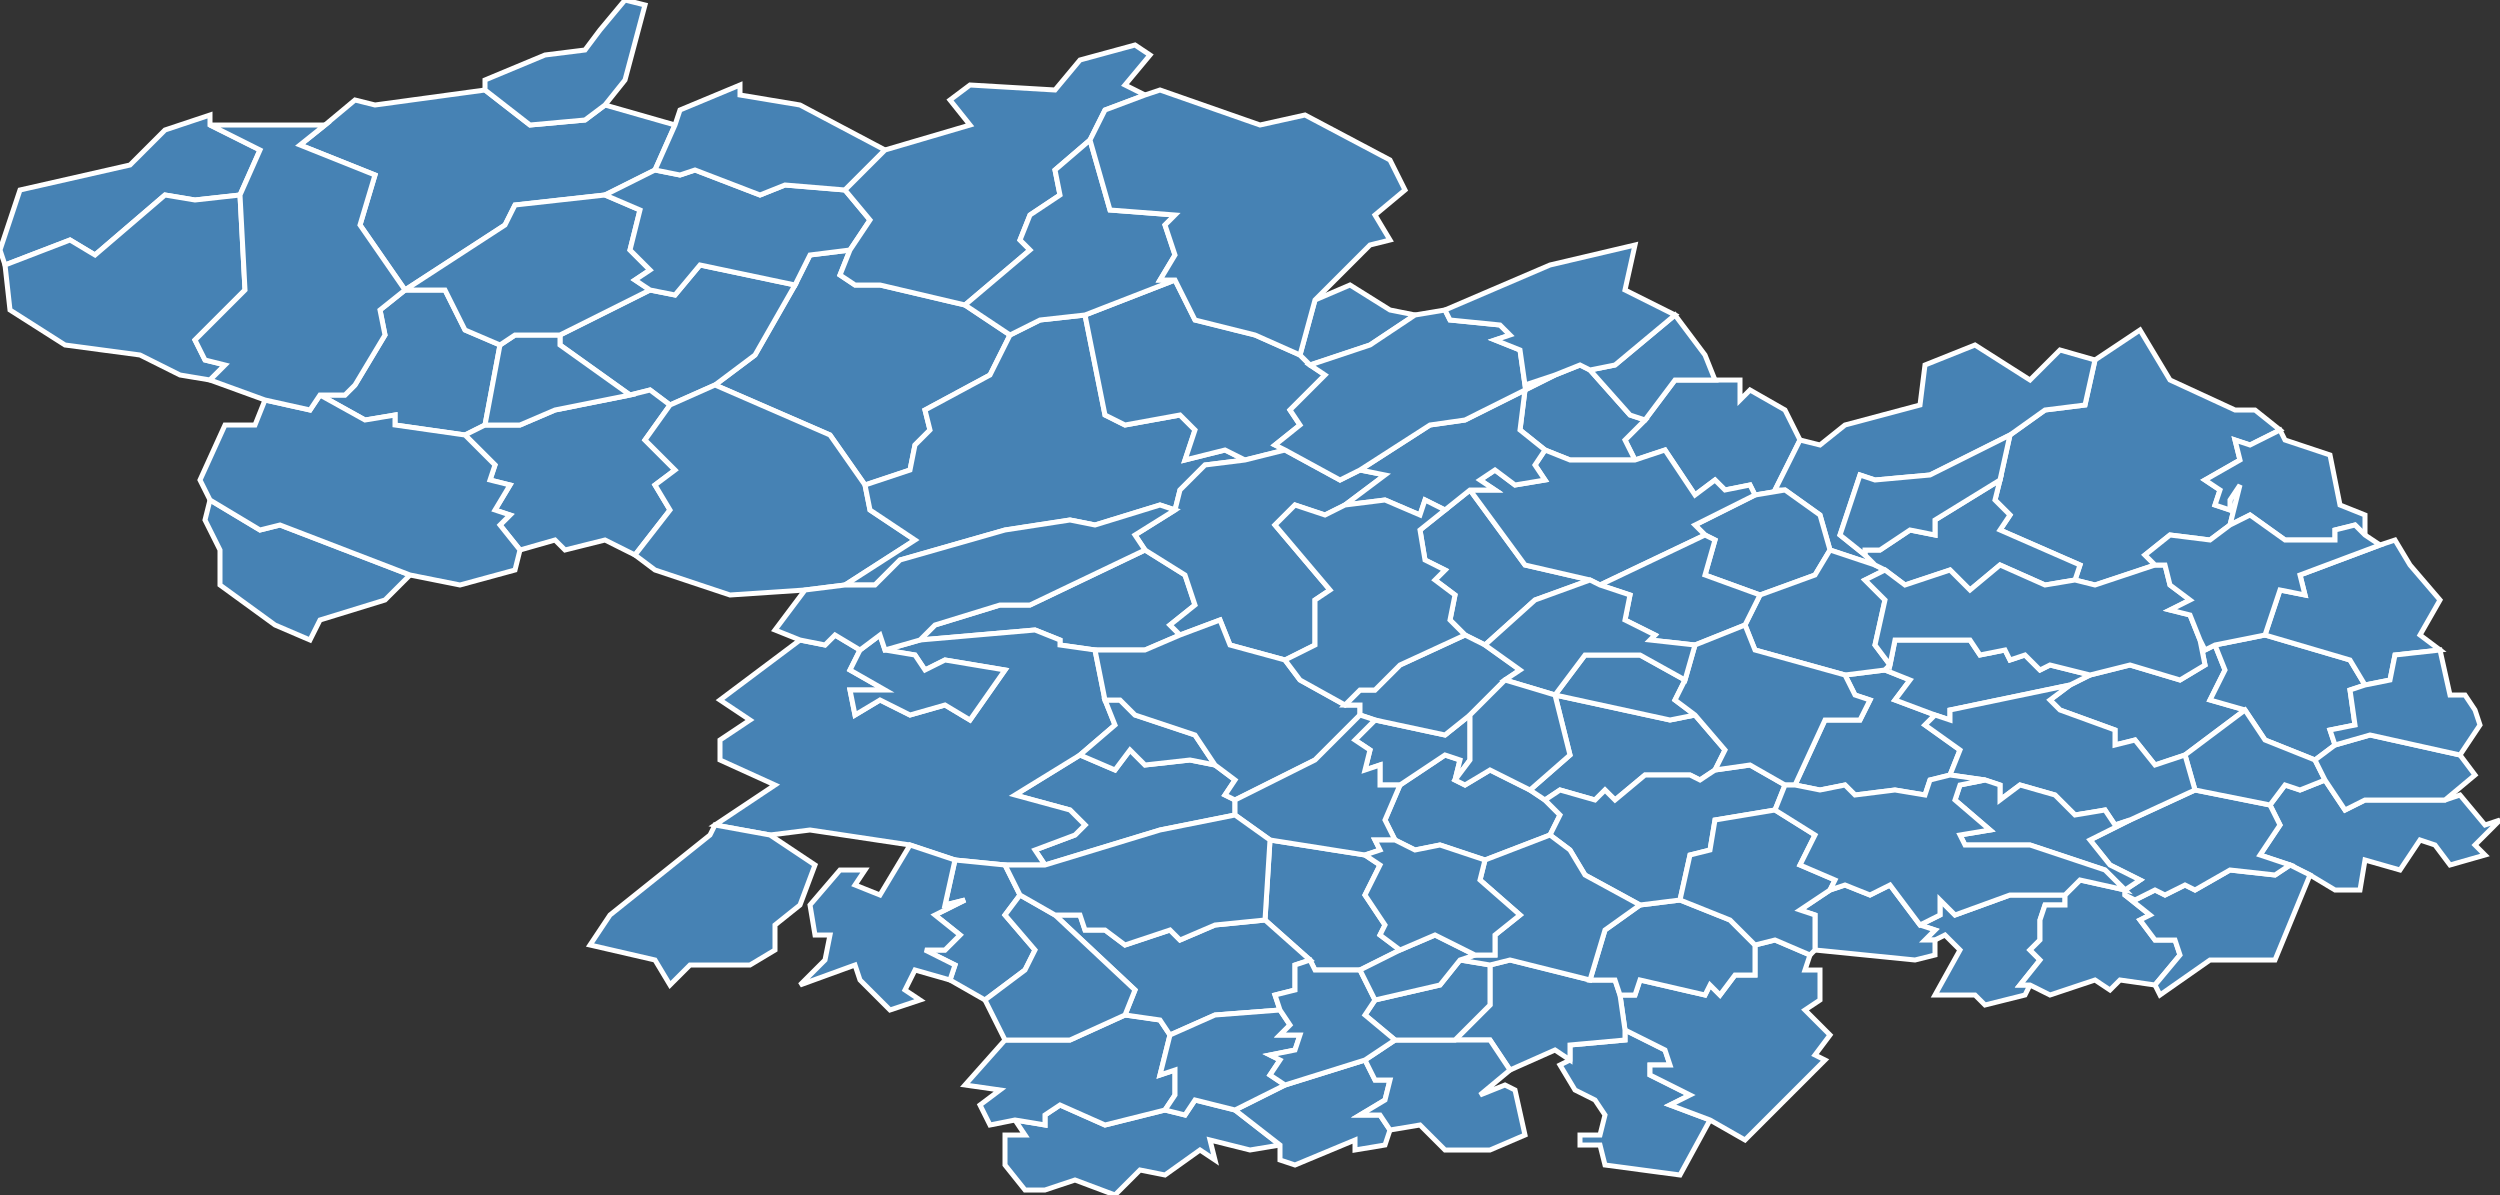<?xml version="1.0" encoding="utf-8"?>
<svg version="1.1" id="svgmap" xmlns="http://www.w3.org/2000/svg" xmlns:xlink="http://www.w3.org/1999/xlink" x="0px" y="0px" width="100%" height="100%" viewBox="0 0 500 239">
<rect x="0" y="0" width="500" height="239" fill="#333333" stroke="none"/>
<polygon points="209,238 205,238 201,233 201,227 205,227 203,224 209,225 209,223 212,221 221,225 233,222 237,223 239,220 247,222 256,229 250,230 242,228 243,232 240,230 233,235 228,234 223,239 215,236 209,238" id="54003" class="commune" fill="steelblue" stroke-width="1" stroke="white" geotype="commune" geoname="Aboncourt" code_insee="54003" code_canton="5410"/><polygon points="369,135 377,134 382,136 379,140 387,143 385,145 392,150 390,155 386,156 385,159 379,158 371,159 369,157 364,158 359,157 365,144 372,144 374,140 371,139 369,135" id="54005" class="commune" fill="steelblue" stroke-width="1" stroke="white" geotype="commune" geoname="Affracourt" code_insee="54005" code_canton="5410"/><polygon points="143,77 151,71 159,57 162,51 170,50 168,55 171,57 176,57 193,61 202,67 198,75 185,82 186,86 183,89 182,94 173,97 166,87 143,77" id="54008" class="commune" fill="steelblue" stroke-width="1" stroke="white" geotype="commune" geoname="Allain" code_insee="54008" code_canton="5410"/><polygon points="97,85 93,87 79,85 79,83 73,84 64,79 69,79 71,77 77,67 76,62 81,58 89,58 93,66 100,69 97,85" id="54010" class="commune" fill="steelblue" stroke-width="1" stroke="white" geotype="commune" geoname="Allamps" code_insee="54010" code_canton="5410"/><polygon points="327,92 325,88 329,84 335,76 343,76 348,76 348,80 350,78 357,82 360,88 355,98 357,98 351,99 350,97 345,98 343,96 339,99 333,90 327,92" id="54032" class="commune" fill="steelblue" stroke-width="1" stroke="white" geotype="commune" geoname="Autrey" code_insee="54032" code_canton="5410"/><polygon points="143,77 134,81 130,78 126,79 112,69 112,67 130,58 135,59 140,53 159,57 151,71 143,77" id="54041" class="commune" fill="steelblue" stroke-width="1" stroke="white" geotype="commune" geoname="Bagneux" code_insee="54041" code_canton="5410"/><polygon points="462,175 458,173 452,171 456,165 454,161 457,157 460,158 465,156 469,162 473,160 489,160 492,159 497,165 500,164 495,169 497,171 490,173 487,169 484,168 480,174 473,172 472,178 467,178 462,175" id="54042" class="commune" fill="steelblue" stroke-width="1" stroke="white" geotype="commune" geoname="Bainville-aux-Miroirs" code_insee="54042" code_canton="5410"/><polygon points="93,87 97,85 104,85 111,82 126,79 130,78 134,81 129,88 135,94 131,97 134,102 127,111 121,108 113,110 111,108 104,110 100,105 102,103 99,102 102,97 98,96 99,93 93,87" id="54046" class="commune" fill="steelblue" stroke-width="1" stroke="white" geotype="commune" geoname="Barisey-au-Plain" code_insee="54046" code_canton="5410"/><polygon points="112,67 112,69 126,79 111,82 104,85 97,85 100,69 103,67 112,67" id="54047" class="commune" fill="steelblue" stroke-width="1" stroke="white" geotype="commune" geoname="Barisey-la-Côte" code_insee="54047" code_canton="5410"/><polygon points="209,173 207,170 215,167 217,165 214,162 203,159 216,151 223,154 226,150 229,153 238,152 243,153 247,156 245,159 247,160 247,163 232,166 209,173" id="54052" class="commune" fill="steelblue" stroke-width="1" stroke="white" geotype="commune" geoname="Battigny" code_insee="54052" code_canton="5410"/><polygon points="402,87 409,82 417,81 419,72 428,66 434,76 447,82 451,82 456,86 450,89 447,88 448,92 441,96 444,98 443,101 446,102 446,100 448,97 446,105 442,108 434,107 429,111 431,113 419,117 415,116 416,113 400,106 402,103 399,100 400,96 402,87" id="54062" class="commune" fill="steelblue" stroke-width="1" stroke="white" geotype="commune" geoname="Benney" code_insee="54062" code_canton="5410"/><polygon points="233,222 221,225 212,221 209,223 209,225 203,224 198,225 196,221 200,218 193,217 201,208 214,208 225,203 232,204 234,207 232,215 235,214 235,219 233,222" id="54068" class="commune" fill="steelblue" stroke-width="1" stroke="white" geotype="commune" geoname="Beuvezin" code_insee="54068" code_canton="5410"/><polygon points="131,34 121,39 103,41 101,45 81,58 72,45 75,35 60,29 65,25 71,20 75,21 97,18 106,25 117,24 121,21 135,25 131,34" id="54080" class="commune" fill="steelblue" stroke-width="1" stroke="white" geotype="commune" geoname="Blénod-lès-Toul" code_insee="54080" code_canton="5410"/><polygon points="342,224 336,235 321,233 320,229 316,229 316,227 320,227 321,223 319,220 315,218 312,213 314,212 314,209 325,208 325,206 333,210 334,213 330,213 330,215 338,219 334,221 342,224" id="54092" class="commune" fill="steelblue" stroke-width="1" stroke="white" geotype="commune" geoname="Bouzanville" code_insee="54092" code_canton="5410"/><polygon points="413,179 413,181 409,181 408,184 408,188 406,190 408,192 404,197 406,197 405,199 397,201 395,199 387,199 392,190 389,187 387,188 385,188 387,186 384,185 388,183 388,180 391,183 402,179 413,179" id="54094" class="commune" fill="steelblue" stroke-width="1" stroke="white" geotype="commune" geoname="Bralleville" code_insee="54094" code_canton="5410"/><polygon points="100,69 93,66 89,58 81,58 101,45 103,41 121,39 128,42 126,50 130,54 127,56 130,58 112,67 103,67 100,69" id="54105" class="commune" fill="steelblue" stroke-width="1" stroke="white" geotype="commune" geoname="Bulligny" code_insee="54105" code_canton="5410"/><polygon points="373,111 375,113 366,110 364,103 357,98 355,98 360,88 364,89 369,85 384,81 385,73 395,69 406,76 412,70 419,72 417,81 409,82 402,87 386,95 375,96 372,95 368,107 373,111" id="54109" class="commune" fill="steelblue" stroke-width="1" stroke="white" geotype="commune" geoname="Ceintrey" code_insee="54109" code_canton="5410"/><polygon points="297,172 288,169 283,170 279,168 277,164 280,157 289,151 292,152 291,156 293,157 298,154 306,158 309,160 312,163 310,167 297,172" id="54117" class="commune" fill="steelblue" stroke-width="1" stroke="white" geotype="commune" geoname="Chaouilley" code_insee="54117" code_canton="5410"/><polygon points="366,110 363,115 352,119 341,115 343,108 341,107 339,105 351,99 357,98 364,103 366,110" id="54132" class="commune" fill="steelblue" stroke-width="1" stroke="white" geotype="commune" geoname="Clérey-sur-Brenon" code_insee="54132" code_canton="5410"/><polygon points="134,81 143,77 166,87 173,97 174,102 183,108 169,117 161,118 146,119 131,114 127,111 134,102 131,97 135,94 129,88 134,81" id="54135" class="commune" fill="steelblue" stroke-width="1" stroke="white" geotype="commune" geoname="Colombey-les-Belles" code_insee="54135" code_canton="5410"/><polygon points="257,217 273,212 275,216 278,216 277,220 272,223 276,223 278,226 277,229 271,230 271,228 259,233 256,232 256,229 247,222 257,217" id="54140" class="commune" fill="steelblue" stroke-width="1" stroke="white" geotype="commune" geoname="Courcelles" code_insee="54140" code_canton="5410"/><polygon points="414,137 418,135 426,133 436,136 441,133 440,128 441,130 443,129 445,134 442,140 449,142 437,151 431,153 427,148 423,149 423,146 412,142 410,140 414,137" id="54142" class="commune" fill="steelblue" stroke-width="1" stroke="white" geotype="commune" geoname="Crantenoy" code_insee="54142" code_canton="5410"/><polygon points="217,63 221,83 225,85 236,83 239,86 237,92 245,90 249,92 241,93 236,98 235,102 232,101 219,105 214,104 201,106 180,112 175,117 169,117 183,108 174,102 173,97 182,94 183,89 186,86 185,82 198,75 202,67 208,64 217,63" id="54143" class="commune" fill="steelblue" stroke-width="1" stroke="white" geotype="commune" geoname="Crépey" code_insee="54143" code_canton="5410"/><polygon points="456,86 456,86 457,88 466,91 468,101 473,103 473,107 471,105 467,106 467,108 457,108 450,103 446,105 448,97 446,100 446,102 443,101 444,98 441,96 448,92 447,88 450,89 456,86" id="54144" class="commune" fill="steelblue" stroke-width="1" stroke="white" geotype="commune" geoname="Crévéchamps" code_insee="54144" code_canton="5410"/><polygon points="121,39 131,34 136,35 139,34 152,39 157,37 169,38 174,44 170,50 162,51 159,57 140,53 135,59 130,58 127,56 130,54 126,50 128,42 121,39" id="54146" class="commune" fill="steelblue" stroke-width="1" stroke="white" geotype="commune" geoname="Crézilles" code_insee="54146" code_canton="5410"/><polygon points="349,228 342,224 334,221 338,219 330,215 330,213 334,213 333,210 325,206 324,199 327,199 328,196 341,199 342,197 344,199 347,195 351,195 351,189 355,188 362,191 361,194 364,194 364,200 361,202 366,207 363,211 365,212 349,228" id="54156" class="commune" fill="steelblue" stroke-width="1" stroke="white" geotype="commune" geoname="Diarville" code_insee="54156" code_canton="5410"/><polygon points="236,127 229,130 219,130 212,129 212,128 207,126 184,128 187,125 200,121 206,121 229,110 237,115 239,121 234,125 236,127" id="54158" class="commune" fill="steelblue" stroke-width="1" stroke="white" geotype="commune" geoname="Dolcourt" code_insee="54158" code_canton="5410"/><polygon points="262,192 253,184 254,168 273,171 276,173 273,179 277,185 276,187 280,190 272,194 263,194 262,192" id="54164" class="commune" fill="steelblue" stroke-width="1" stroke="white" geotype="commune" geoname="Dommarie-Eulmont" code_insee="54164" code_canton="5410"/><polygon points="291,156 292,152 289,151 280,157 276,157 276,153 273,154 274,150 271,148 275,144 289,147 294,143 294,152 291,156" id="54185" class="commune" fill="steelblue" stroke-width="1" stroke="white" geotype="commune" geoname="Étreval" code_insee="54185" code_canton="5410"/><polygon points="216,151 203,159 214,162 217,165 215,167 207,170 209,173 201,173 191,172 182,169 162,166 154,167 143,165 155,157 144,152 144,148 150,144 144,140 160,128 165,129 167,127 172,130 170,134 177,138 170,138 171,143 176,140 182,143 189,141 194,144 201,134 189,132 185,134 183,131 177,130 184,128 207,126 212,128 212,129 219,130 221,140 223,145 216,151" id="54189" class="commune" fill="steelblue" stroke-width="1" stroke="white" geotype="commune" geoname="Favières" code_insee="54189" code_canton="5410"/><polygon points="253,184 262,192 259,193 259,198 255,199 256,202 243,203 234,207 232,204 225,203 227,198 211,183 216,183 217,186 221,186 225,189 234,186 236,188 243,185 253,184" id="54190" class="commune" fill="steelblue" stroke-width="1" stroke="white" geotype="commune" geoname="Fécocourt" code_insee="54190" code_canton="5410"/><polygon points="343,154 340,156 338,155 329,155 323,160 321,158 319,160 312,158 309,160 306,158 314,151 311,139 334,144 339,143 345,150 343,154" id="54203" class="commune" fill="steelblue" stroke-width="1" stroke="white" geotype="commune" geoname="Forcelles-Saint-Gorgon" code_insee="54203" code_canton="5410"/><polygon points="302,214 298,208 291,208 298,201 298,193 302,192 318,196 323,196 324,199 325,206 325,208 314,209 314,212 311,210 302,214" id="54204" class="commune" fill="steelblue" stroke-width="1" stroke="white" geotype="commune" geoname="Forcelles-sous-Gugney" code_insee="54204" code_canton="5410"/><polygon points="298,230 289,230 284,225 278,226 276,223 272,223 277,220 278,216 275,216 273,212 279,208 291,208 298,208 302,214 296,219 301,217 303,218 305,227 298,230" id="54207" class="commune" fill="steelblue" stroke-width="1" stroke="white" geotype="commune" geoname="Fraisnes-en-Saintois" code_insee="54207" code_canton="5410"/><polygon points="221,140 224,140 227,143 239,147 243,153 238,152 229,153 226,150 223,154 216,151 223,145 221,140" id="54218" class="commune" fill="steelblue" stroke-width="1" stroke="white" geotype="commune" geoname="Gélaucourt" code_insee="54218" code_canton="5410"/><polygon points="131,192 118,189 122,183 142,167 143,165 154,167 163,173 160,181 155,185 155,190 150,193 138,193 134,197 131,192" id="54220" class="commune" fill="steelblue" stroke-width="1" stroke="white" geotype="commune" geoname="Gémonville" code_insee="54220" code_canton="5410"/><polygon points="349,125 352,119 363,115 366,110 375,113 377,114 373,116 377,120 375,129 378,133 377,134 369,135 351,130 349,125" id="54221" class="commune" fill="steelblue" stroke-width="1" stroke="white" geotype="commune" geoname="Gerbécourt-et-Haplemont" code_insee="54221" code_canton="5410"/><polygon points="235,56 239,64 251,67 260,71 262,73 265,75 258,82 260,85 255,89 257,90 249,92 245,90 237,92 239,86 236,83 225,85 221,83 217,63 235,56" id="54223" class="commune" fill="steelblue" stroke-width="1" stroke="white" geotype="commune" geoname="Germiny" code_insee="54223" code_canton="5410"/><polygon points="406,197 404,197 408,192 406,190 408,188 408,184 409,181 413,181 413,179 416,176 425,178 425,179 430,183 428,184 431,188 435,188 436,191 431,197 424,196 422,198 419,196 410,199 406,197" id="54224" class="commune" fill="steelblue" stroke-width="1" stroke="white" geotype="commune" geoname="Germonville" code_insee="54224" code_canton="5410"/><polygon points="1,53 0,50 4,38 26,33 33,26 42,23 42,25 52,30 48,39 39,40 33,39 19,51 14,48 1,53" id="54226" class="commune" fill="steelblue" stroke-width="1" stroke="white" geotype="commune" geoname="Gibeaumeix" code_insee="54226" code_canton="5410"/><polygon points="235,102 236,98 241,93 249,92 257,90 268,96 272,94 277,95 269,101 265,103 259,101 255,105 266,118 263,120 263,129 257,132 246,129 244,124 236,127 234,125 239,121 237,115 229,110 227,107 235,102" id="54235" class="commune" fill="steelblue" stroke-width="1" stroke="white" geotype="commune" geoname="Goviller" code_insee="54235" code_canton="5410"/><polygon points="247,222 239,220 237,223 233,222 235,219 235,214 232,215 234,207 243,203 256,202 258,205 256,207 260,207 259,210 254,211 256,212 254,215 257,217 247,222" id="54237" class="commune" fill="steelblue" stroke-width="1" stroke="white" geotype="commune" geoname="Grimonviller" code_insee="54237" code_canton="5410"/><polygon points="458,173 462,175 455,192 442,192 432,199 431,197 436,191 435,188 431,188 428,184 430,183 425,179 427,180 431,178 433,179 437,177 439,178 446,174 455,175 458,173" id="54238" class="commune" fill="steelblue" stroke-width="1" stroke="white" geotype="commune" geoname="Gripport" code_insee="54238" code_canton="5410"/><polygon points="292,192 298,193 298,201 291,208 279,208 273,203 275,200 288,197 292,192" id="54241" class="commune" fill="steelblue" stroke-width="1" stroke="white" geotype="commune" geoname="Gugney" code_insee="54241" code_canton="5410"/><polygon points="318,116 307,120 297,129 293,127 290,124 291,119 287,116 289,114 285,112 284,106 289,102 294,98 305,113 318,116" id="54247" class="commune" fill="steelblue" stroke-width="1" stroke="white" geotype="commune" geoname="Hammeville" code_insee="54247" code_canton="5410"/><polygon points="387,143 379,140 382,136 377,134 378,133 379,128 394,128 396,131 401,130 402,132 405,131 408,134 410,133 418,135 414,137 390,142 390,144 387,143" id="54252" class="commune" fill="steelblue" stroke-width="1" stroke="white" geotype="commune" geoname="Haroué" code_insee="54252" code_canton="5410"/><polygon points="329,84 325,88 327,92 314,92 309,90 304,86 305,78 311,75 316,73 318,74 326,83 329,84" id="54264" class="commune" fill="steelblue" stroke-width="1" stroke="white" geotype="commune" geoname="Houdelmont" code_insee="54264" code_canton="5410"/><polygon points="327,92 333,90 339,99 343,96 345,98 350,97 351,99 339,105 341,107 320,117 318,116 305,113 294,98 299,98 296,96 299,94 303,97 309,96 307,93 309,90 314,92 327,92" id="54266" class="commune" fill="steelblue" stroke-width="1" stroke="white" geotype="commune" geoname="Houdreville" code_insee="54266" code_canton="5410"/><polygon points="324,199 323,196 318,196 321,186 328,181 336,180 346,184 351,189 351,195 347,195 344,199 342,197 341,199 328,196 327,199 324,199" id="54268" class="commune" fill="steelblue" stroke-width="1" stroke="white" geotype="commune" geoname="Housséville" code_insee="54268" code_canton="5410"/><polygon points="363,190 363,183 360,182 366,178 369,177 374,179 378,177 384,185 387,186 385,188 387,188 387,191 383,192 363,190" id="54278" class="commune" fill="steelblue" stroke-width="1" stroke="white" geotype="commune" geoname="Jevoncourt" code_insee="54278" code_canton="5410"/><polygon points="269,141 272,141 272,143 263,152 247,160 245,159 247,156 243,153 239,147 227,143 224,140 221,140 219,130 229,130 236,127 244,124 246,129 257,132 260,136 269,141" id="54291" class="commune" fill="steelblue" stroke-width="1" stroke="white" geotype="commune" geoname="Lalœuf" code_insee="54291" code_canton="5410"/><polygon points="443,129 453,127 470,132 473,137 470,138 471,145 466,146 467,149 463,152 453,148 449,142 442,140 445,134 443,129" id="54299" class="commune" fill="steelblue" stroke-width="1" stroke="white" geotype="commune" geoname="Laneuveville-devant-Bayon" code_insee="54299" code_canton="5410"/><polygon points="454,161 456,165 452,171 458,173 455,175 446,174 439,178 437,177 433,179 431,178 427,180 425,179 425,178 428,176 422,173 418,168 426,164 439,158 454,161" id="54307" class="commune" fill="steelblue" stroke-width="1" stroke="white" geotype="commune" geoname="Lebeuville" code_insee="54307" code_canton="5410"/><polygon points="375,113 373,111 373,110 376,110 382,106 387,107 387,104 400,96 399,100 402,103 400,106 416,113 415,116 409,117 400,113 394,118 390,114 381,117 377,114 375,113" id="54309" class="commune" fill="steelblue" stroke-width="1" stroke="white" geotype="commune" geoname="Lemainville" code_insee="54309" code_canton="5410"/><polygon points="465,156 460,158 457,157 454,161 439,158 437,151 449,142 453,148 463,152 465,156" id="54310" class="commune" fill="steelblue" stroke-width="1" stroke="white" geotype="commune" geoname="Leménil-Mitry" code_insee="54310" code_canton="5410"/><polygon points="489,160 473,160 469,162 465,156 463,152 467,149 474,147 492,151 495,155 489,160" id="54344" class="commune" fill="steelblue" stroke-width="1" stroke="white" geotype="commune" geoname="Mangonville" code_insee="54344" code_canton="5410"/><polygon points="262,73 260,71 263,60 270,57 278,62 283,63 274,69 262,73" id="54354" class="commune" fill="steelblue" stroke-width="1" stroke="white" geotype="commune" geoname="Marthemont" code_insee="54354" code_canton="5410"/><polygon points="42,100 52,106 56,105 82,115 77,120 64,124 62,128 55,125 44,117 44,110 41,104 42,100" id="54379" class="commune" fill="steelblue" stroke-width="1" stroke="white" geotype="commune" geoname="Mont-l'Étroit" code_insee="54379" code_canton="5410"/><polygon points="121,21 117,24 106,25 97,18 97,16 109,11 117,10 120,6 125,0 129,1 125,16 121,21" id="54380" class="commune" fill="steelblue" stroke-width="1" stroke="white" geotype="commune" geoname="Mont-le-Vignoble" code_insee="54380" code_canton="5410"/><polygon points="148,17 148,19 160,21 177,30 169,38 157,37 152,39 139,34 136,35 131,34 135,25 136,22 148,17" id="54392" class="commune" fill="steelblue" stroke-width="1" stroke="white" geotype="commune" geoname="Moutrot" code_insee="54392" code_canton="5410"/><polygon points="453,127 456,118 461,119 460,115 476,109 479,108 482,113 488,120 484,127 488,130 479,131 478,136 473,137 470,132 453,127" id="54399" class="commune" fill="steelblue" stroke-width="1" stroke="white" geotype="commune" geoname="Neuviller-sur-Moselle" code_insee="54399" code_canton="5410"/><polygon points="227,9 230,11 225,17 229,19 221,22 218,28 211,34 212,39 206,43 204,48 206,50 193,61 176,57 171,57 168,55 170,50 174,44 169,38 177,30 194,25 190,20 194,17 211,18 216,12 227,9" id="54405" class="commune" fill="steelblue" stroke-width="1" stroke="white" geotype="commune" geoname="Ochey" code_insee="54405" code_canton="5410"/><polygon points="297,129 304,134 301,136 294,143 289,147 275,144 272,143 272,141 269,141 272,138 275,138 280,133 293,127 297,129" id="54407" class="commune" fill="steelblue" stroke-width="1" stroke="white" geotype="commune" geoname="Ognéville" code_insee="54407" code_canton="5410"/><polygon points="352,119 349,125 339,129 330,128 331,127 325,124 326,119 320,117 341,107 343,108 341,115 352,119" id="54409" class="commune" fill="steelblue" stroke-width="1" stroke="white" geotype="commune" geoname="Omelmont" code_insee="54409" code_canton="5410"/><polygon points="378,133 375,129 377,120 373,116 377,114 381,117 390,114 394,118 400,113 409,117 415,116 419,117 431,113 433,113 434,117 438,120 434,122 438,123 440,128 441,133 436,136 426,133 418,135 410,133 408,134 405,131 402,132 401,130 396,131 394,128 379,128 378,133" id="54411" class="commune" fill="steelblue" stroke-width="1" stroke="white" geotype="commune" geoname="Ormes-et-Ville" code_insee="54411" code_canton="5410"/><polygon points="269,101 277,95 272,94 286,85 293,84 305,78 304,86 309,90 307,93 309,96 303,97 299,94 296,96 299,98 294,98 289,102 285,100 284,103 277,100 269,101" id="54417" class="commune" fill="steelblue" stroke-width="1" stroke="white" geotype="commune" geoname="Parey-Saint-Césaire" code_insee="54417" code_canton="5410"/><polygon points="341,71 343,76 335,76 329,84 326,83 318,74 323,73 335,63 341,71" id="54429" class="commune" fill="steelblue" stroke-width="1" stroke="white" geotype="commune" geoname="Pierreville" code_insee="54429" code_canton="5410"/><polygon points="343,154 350,153 357,157 355,162 343,164 342,170 338,171 336,180 328,181 317,175 314,170 310,167 312,163 309,160 312,158 319,160 321,158 323,160 329,155 338,155 340,156 343,154" id="54434" class="commune" fill="steelblue" stroke-width="1" stroke="white" geotype="commune" geoname="Praye" code_insee="54434" code_canton="5410"/><polygon points="272,194 275,200 273,203 279,208 273,212 257,217 254,215 256,212 254,211 259,210 260,207 256,207 258,205 256,202 255,199 259,198 259,193 262,192 263,194 272,194" id="54438" class="commune" fill="steelblue" stroke-width="1" stroke="white" geotype="commune" geoname="Pulney" code_insee="54438" code_canton="5410"/><polygon points="311,139 317,131 328,131 337,136 335,140 339,143 334,144 311,139" id="54442" class="commune" fill="steelblue" stroke-width="1" stroke="white" geotype="commune" geoname="Quevilloncourt" code_insee="54442" code_canton="5410"/><polygon points="495,142 496,145 492,151 474,147 467,149 466,146 471,145 470,138 473,137 478,136 479,131 488,130 490,139 493,139 495,142" id="54465" class="commune" fill="steelblue" stroke-width="1" stroke="white" geotype="commune" geoname="Roville-devant-Bayon" code_insee="54465" code_canton="5410"/><polygon points="363,190 362,191 355,188 351,189 346,184 336,180 338,171 342,170 343,164 355,162 363,167 360,173 367,176 366,178 360,182 363,183 363,190" id="54473" class="commune" fill="steelblue" stroke-width="1" stroke="white" geotype="commune" geoname="Saint-Firmin" code_insee="54473" code_canton="5410"/><polygon points="453,127 443,129 441,130 440,128 438,123 434,122 438,120 434,117 433,113 431,113 429,111 434,107 442,108 446,105 450,103 457,108 467,108 467,106 471,105 473,107 476,109 460,115 461,119 456,118 453,127" id="54486" class="commune" fill="steelblue" stroke-width="1" stroke="white" geotype="commune" geoname="Saint-Remimont" code_insee="54486" code_canton="5410"/><polygon points="177,130 183,131 185,134 189,132 201,134 194,144 189,141 182,143 176,140 171,143 170,138 177,138 170,134 172,130 176,127 177,130" id="54494" class="commune" fill="steelblue" stroke-width="1" stroke="white" geotype="commune" geoname="Saulxerotte" code_insee="54494" code_canton="5410"/><polygon points="42,100 40,96 45,85 51,85 53,80 62,82 64,79 73,84 79,83 79,85 93,87 99,93 98,96 102,97 99,102 102,103 100,105 104,110 103,114 92,117 82,115 56,105 52,106 42,100" id="54496" class="commune" fill="steelblue" stroke-width="1" stroke="white" geotype="commune" geoname="Saulxures-lès-Vannes" code_insee="54496" code_canton="5410"/><polygon points="298,193 292,192 295,191 299,191 299,187 304,183 296,176 297,172 310,167 314,170 317,175 328,181 321,186 318,196 302,192 298,193" id="54497" class="commune" fill="steelblue" stroke-width="1" stroke="white" geotype="commune" geoname="Saxon-Sion" code_insee="54497" code_canton="5410"/><polygon points="235,102 227,107 229,110 206,121 200,121 187,125 184,128 177,130 176,127 172,130 167,127 165,129 160,128 155,126 161,118 169,117 175,117 180,112 201,106 214,104 219,105 232,101 235,102" id="54500" class="commune" fill="steelblue" stroke-width="1" stroke="white" geotype="commune" geoname="Selaincourt" code_insee="54500" code_canton="5410"/><polygon points="359,157 357,157 350,153 343,154 345,150 339,143 335,140 337,136 339,129 349,125 351,130 369,135 371,139 374,140 372,144 365,144 359,157" id="54513" class="commune" fill="steelblue" stroke-width="1" stroke="white" geotype="commune" geoname="Tantonville" code_insee="54513" code_canton="5410"/><polygon points="272,94 268,96 257,90 255,89 260,85 258,82 265,75 262,73 274,69 283,63 289,62 290,64 300,65 302,67 299,68 304,70 305,77 311,75 305,78 293,84 286,85 272,94" id="54515" class="commune" fill="steelblue" stroke-width="1" stroke="white" geotype="commune" geoname="Thélod" code_insee="54515" code_canton="5410"/><polygon points="275,200 272,194 280,190 287,187 295,191 292,192 288,197 275,200" id="54516" class="commune" fill="steelblue" stroke-width="1" stroke="white" geotype="commune" geoname="They-sous-Vaudemont" code_insee="54516" code_canton="5410"/><polygon points="254,168 247,163 247,160 263,152 272,143 275,144 271,148 274,150 273,154 276,153 276,157 280,157 277,164 279,168 275,168 276,170 273,171 254,168" id="54522" class="commune" fill="steelblue" stroke-width="1" stroke="white" geotype="commune" geoname="Thorey-Lyautey" code_insee="54522" code_canton="5410"/><polygon points="218,28 222,42 235,43 233,45 235,51 232,56 235,56 217,63 208,64 202,67 193,61 206,50 204,48 206,43 212,39 211,34 218,28" id="54523" class="commune" fill="steelblue" stroke-width="1" stroke="white" geotype="commune" geoname="Thuilley-aux-Groseilles" code_insee="54523" code_canton="5410"/><polygon points="204,179 201,183 207,190 205,194 197,200 190,196 191,193 185,190 189,190 192,187 187,183 193,180 189,181 191,172 201,173 204,179" id="54529" class="commune" fill="steelblue" stroke-width="1" stroke="white" geotype="commune" geoname="Tramont-Émy" code_insee="54529" code_canton="5410"/><polygon points="225,203 214,208 201,208 197,200 205,194 207,190 201,183 204,179 211,183 227,198 225,203" id="54530" class="commune" fill="steelblue" stroke-width="1" stroke="white" geotype="commune" geoname="Tramont-Lassus" code_insee="54530" code_canton="5410"/><polygon points="182,169 191,172 189,181 193,180 187,183 192,187 189,190 185,190 191,193 190,196 183,194 181,198 184,200 178,202 172,196 171,193 160,197 165,192 166,187 163,187 162,181 168,174 173,174 171,177 176,179 182,169" id="54531" class="commune" fill="steelblue" stroke-width="1" stroke="white" geotype="commune" geoname="Tramont-Saint-André" code_insee="54531" code_canton="5410"/><polygon points="2,62 1,53 14,48 19,51 33,39 39,40 48,39 49,58 39,68 41,72 45,73 42,76 36,75 28,71 13,69 2,62" id="54538" class="commune" fill="steelblue" stroke-width="1" stroke="white" geotype="commune" geoname="Uruffe" code_insee="54538" code_canton="5410"/><polygon points="247,163 254,168 253,184 243,185 236,188 234,186 225,189 221,186 217,186 216,183 211,183 204,179 201,173 209,173 232,166 247,163" id="54545" class="commune" fill="steelblue" stroke-width="1" stroke="white" geotype="commune" geoname="Vandeléville" code_insee="54545" code_canton="5410"/><polygon points="53,80 42,76 45,73 41,72 39,68 49,58 48,39 52,30 42,25 65,25 60,29 75,35 72,45 81,58 76,62 77,67 71,77 69,79 64,79 62,82 53,80" id="54548" class="commune" fill="steelblue" stroke-width="1" stroke="white" geotype="commune" geoname="Vannes-le-Châtel" code_insee="54548" code_canton="5410"/><polygon points="295,191 287,187 280,190 276,187 277,185 273,179 276,173 273,171 276,170 275,168 279,168 283,170 288,169 297,172 296,176 304,183 299,187 299,191 295,191" id="54552" class="commune" fill="steelblue" stroke-width="1" stroke="white" geotype="commune" geoname="Vaudémont" code_insee="54552" code_canton="5410"/><polygon points="390,155 392,150 385,145 387,143 390,144 390,142 414,137 410,140 412,142 423,146 423,149 427,148 431,153 437,151 439,158 426,164 423,165 421,162 415,163 411,159 404,157 400,160 400,157 397,156 390,155" id="54553" class="commune" fill="steelblue" stroke-width="1" stroke="white" geotype="commune" geoname="Vaudeville" code_insee="54553" code_canton="5410"/><polygon points="426,164 418,168 422,173 428,176 425,178 421,174 406,169 393,169 392,167 398,166 391,160 392,157 397,156 400,157 400,160 404,157 411,159 415,163 421,162 423,165 426,164" id="54554" class="commune" fill="steelblue" stroke-width="1" stroke="white" geotype="commune" geoname="Vaudigny" code_insee="54554" code_canton="5410"/><polygon points="301,136 304,134 297,129 307,120 318,116 320,117 326,119 325,124 331,127 330,128 339,129 337,136 328,131 317,131 311,139 301,136" id="54563" class="commune" fill="steelblue" stroke-width="1" stroke="white" geotype="commune" geoname="Vézelise" code_insee="54563" code_canton="5410"/><polygon points="260,71 251,67 239,64 235,56 232,56 235,51 233,45 235,43 222,42 218,28 221,22 229,19 232,18 252,25 261,23 278,32 281,38 275,43 278,48 274,49 263,60 260,71" id="54586" class="commune" fill="steelblue" stroke-width="1" stroke="white" geotype="commune" geoname="Viterne" code_insee="54586" code_canton="5410"/><polygon points="257,132 263,129 263,120 266,118 255,105 259,101 265,103 269,101 277,100 284,103 285,100 289,102 284,106 285,112 289,114 287,116 291,119 290,124 293,127 280,133 275,138 272,138 269,141 260,136 257,132" id="54587" class="commune" fill="steelblue" stroke-width="1" stroke="white" geotype="commune" geoname="Vitrey" code_insee="54587" code_canton="5410"/><polygon points="402,87 400,96 387,104 387,107 382,106 376,110 373,110 373,111 368,107 372,95 375,96 386,95 402,87" id="54591" class="commune" fill="steelblue" stroke-width="1" stroke="white" geotype="commune" geoname="Voinémont" code_insee="54591" code_canton="5410"/><polygon points="306,158 298,154 293,157 291,156 294,152 294,143 301,136 311,139 314,151 306,158" id="54592" class="commune" fill="steelblue" stroke-width="1" stroke="white" geotype="commune" geoname="Vroncourt" code_insee="54592" code_canton="5410"/><polygon points="310,53 327,49 325,58 335,63 323,73 318,74 316,73 311,75 305,77 304,70 299,68 302,67 300,65 290,64 289,62 310,53" id="54596" class="commune" fill="steelblue" stroke-width="1" stroke="white" geotype="commune" geoname="Xeuilley" code_insee="54596" code_canton="5410"/><polygon points="357,157 359,157 364,158 369,157 371,159 379,158 385,159 386,156 390,155 397,156 392,157 391,160 398,166 392,167 393,169 406,169 421,174 425,178 416,176 413,179 402,179 391,183 388,180 388,183 384,185 378,177 374,179 369,177 366,178 367,176 360,173 363,167 355,162 357,157" id="54597" class="commune" fill="steelblue" stroke-width="1" stroke="white" geotype="commune" geoname="Xirocourt" code_insee="54597" code_canton="5410"/></svg>